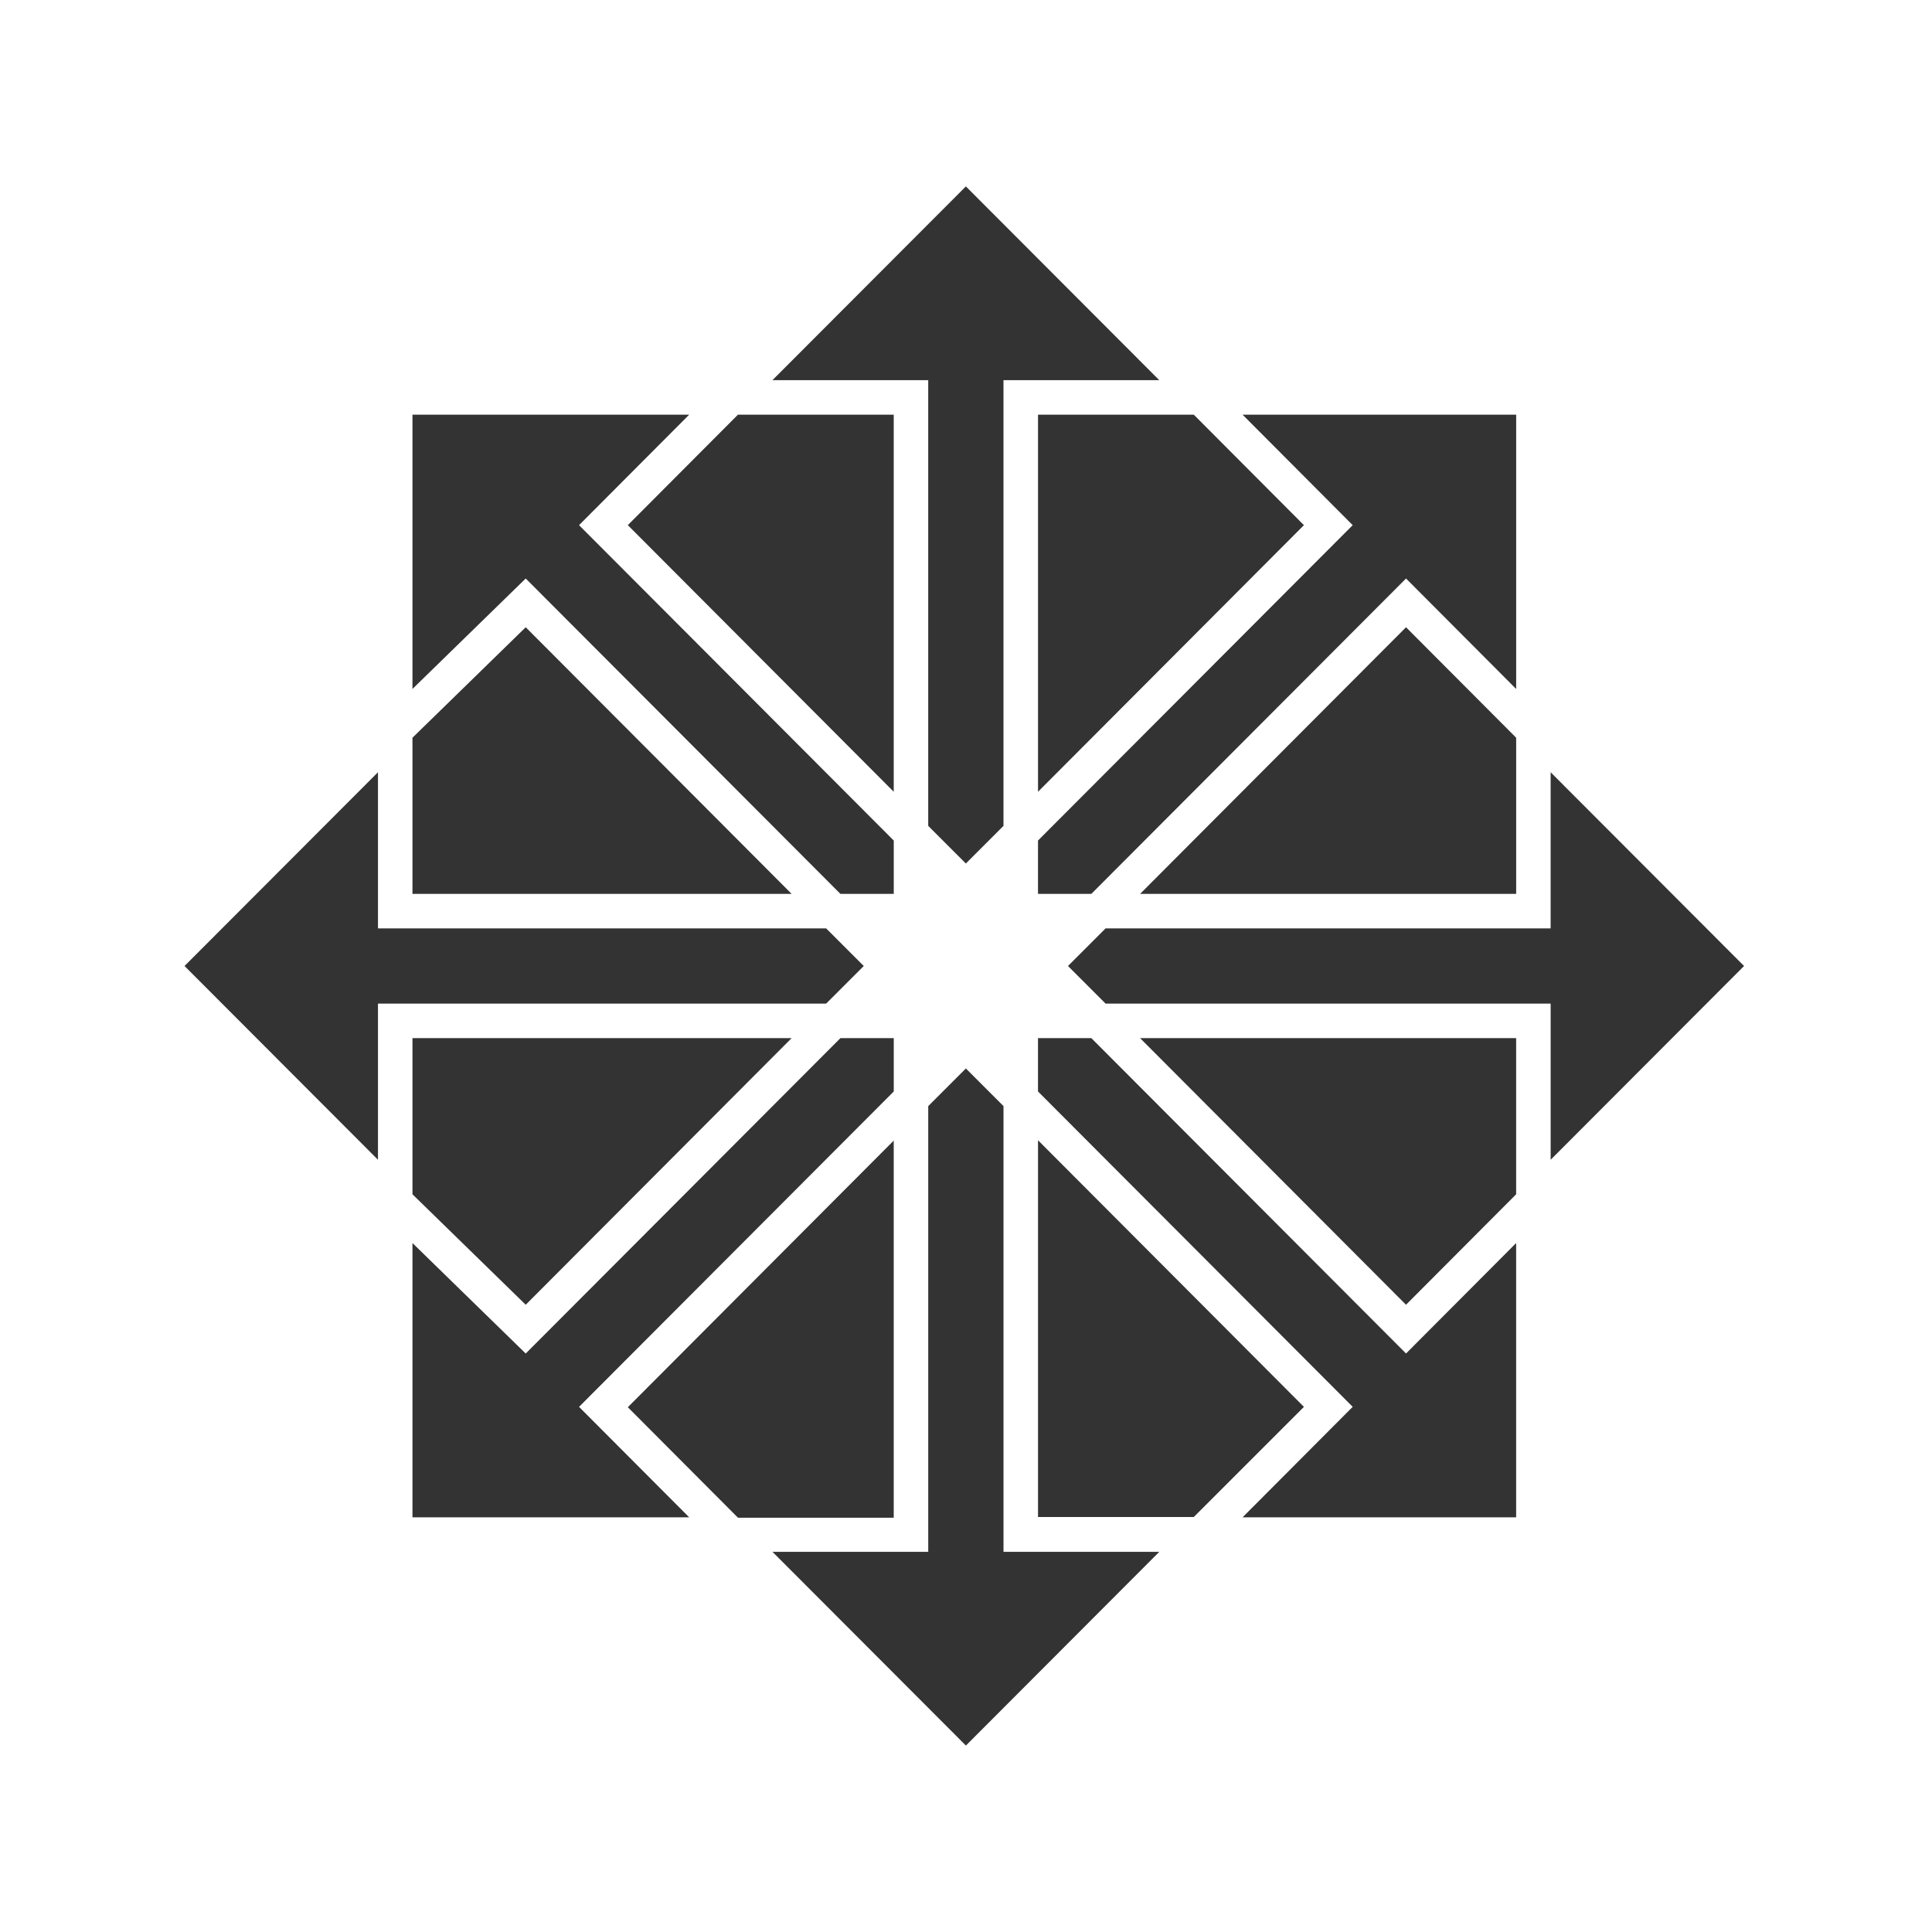 <svg xmlns="http://www.w3.org/2000/svg"
	 viewBox="0 0 768 768"
	 width="48"
	 height="48"
>
	<style type="text/css">
		.container{
			width: 50%;
			max-width: 300px;
			display: block;
			animation: 5s infinite both i-animation;
			animation-delay: 1.5s;
		}
		@keyframes i-animation {
			0% {transform: translateY(-48px);}
			50% {transform: translateY(48px);}
			100% {transform: translateY(-48px);}
		}
	</style>
	<g class="container">
		<path fill="#333333" d="M474.55,164.84l43.78,43.92l-105.7,105.98V164.84H474.55L474.55,164.84z M249.57,208.75l105.7,105.98V164.84
			h-61.92L249.57,208.75L249.57,208.75z M307.06,151.12h61.92v177.18l14.96,14.96l14.96-14.96V151.12h61.92L383.95,74.1
			L307.06,151.12L307.06,151.12z M343.36,384L343.36,384l-14.96,14.96l-178.15,0v62.06L73.36,384l76.89-77.02v62.06H328.4L343.36,384
			L343.36,384z M453.22,355.32h149.48v-62.06l-43.78-43.92L453.22,355.32L453.22,355.32z M693.29,384l-76.89-77.02v62.06H439.5
			L424.54,384l14.96,14.96l176.91,0v62.06L693.29,384L693.29,384L693.29,384z M163.96,273.87V164.84h110l-43.78,43.92l125.1,125.37
			v21.2h-21.2l-125.1-125.37L163.96,273.87L163.96,273.87z M602.69,164.84H493.94l43.78,43.92l-125.1,125.37v21.2h21.2l125.1-125.37
			l43.78,43.92V164.84L602.69,164.84z M355.27,603.16V453.41l-105.7,105.98l43.78,43.92h61.92V603.16L355.27,603.16z M163.96,355.32
			v-62.06l45.02-43.92l105.7,105.98H163.96L163.96,355.32z M602.69,494.13v109.03H493.94l43.78-43.92l-125.1-125.37v-21.2h21.2
			l125.1,125.37L602.69,494.13L602.69,494.13z M602.69,412.68l0,62.06l-43.78,43.92l-105.7-105.98H602.69L602.69,412.68z
			 M518.33,559.25l-43.78,43.78h-61.92V453.27L518.33,559.25L518.33,559.25z M208.98,518.66l105.7-105.98H163.96v62.06L208.98,518.66
			L208.98,518.66z M460.83,616.88h-61.92V439.69l-14.96-14.96l-14.96,14.96v177.18h-61.92l76.89,77.02L460.83,616.88L460.83,616.88z
			 M230.18,559.25l125.1-125.37v-21.2h-21.2l-125.1,125.37l-45.02-43.92v109.03h110L230.18,559.25z"/>
	</g>
</svg>
